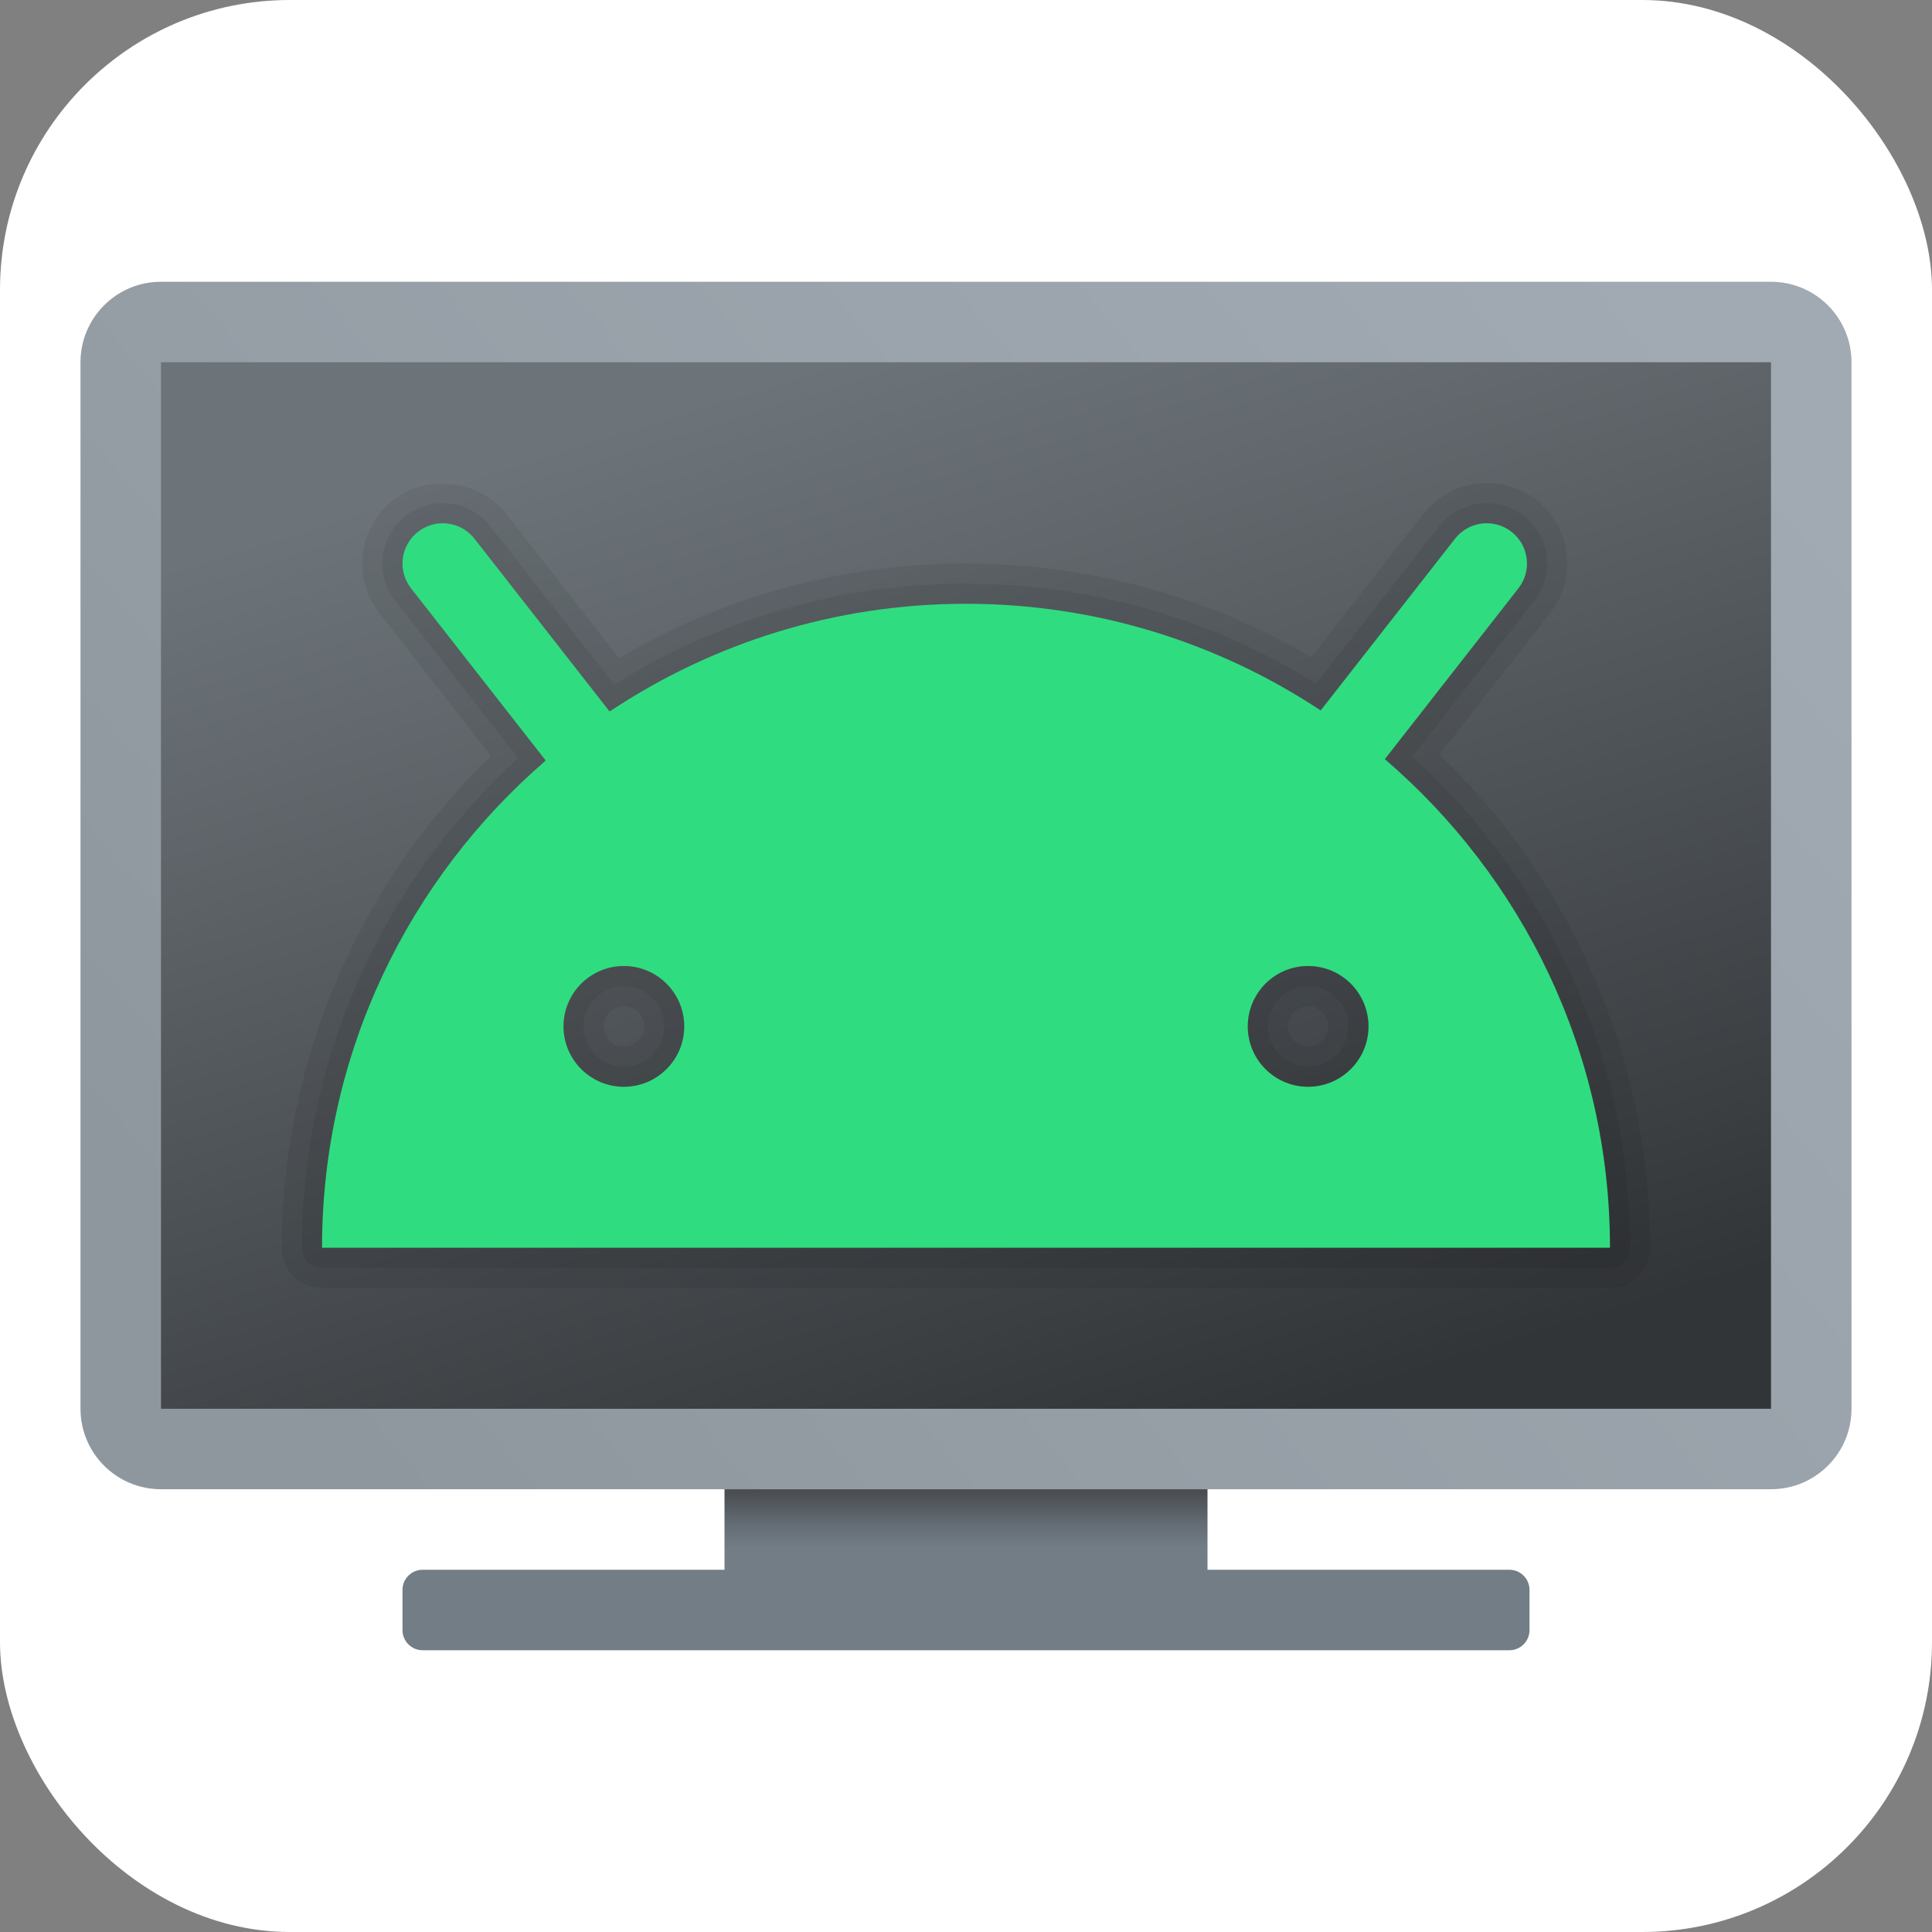 <svg width="63" height="63" viewBox="0 0 63 63" fill="none" xmlns="http://www.w3.org/2000/svg">
<rect x="0" y="0" width="63" height="63" fill="#808080" stroke="none"/>
<rect width="63" height="63" rx="15%" fill="#fff"/>
<path d="M5.25 48.562H57.75C59.2 48.562 60.375 47.388 60.375 45.938V11.812C60.375 10.362 59.2 9.188 57.75 9.188H5.25C3.8 9.188 2.625 10.362 2.625 11.812V45.938C2.625 47.388 3.8 48.562 5.25 48.562Z" fill="url(#paint0_linear_182_142)"/>
<path d="M57.75 11.812H5.25V45.938H57.75V11.812Z" fill="url(#paint1_linear_182_142)"/>
<path d="M49.219 51.188H39.375V48.562H23.625V51.188H13.781C13.419 51.188 13.125 51.481 13.125 51.844V53.156C13.125 53.519 13.419 53.812 13.781 53.812H49.219C49.581 53.812 49.875 53.519 49.875 53.156V51.844C49.875 51.481 49.581 51.188 49.219 51.188Z" fill="url(#paint2_linear_182_142)"/>
<path d="M10.5 40.688H52.5C52.5 34.309 49.645 28.606 45.158 24.755L49.515 19.183C49.962 18.613 49.861 17.788 49.29 17.341C48.716 16.892 47.892 16.997 47.447 17.565L43.066 23.166C39.748 20.972 35.776 19.688 31.5 19.688C27.202 19.688 23.208 20.984 19.879 23.201L15.472 17.567C15.025 16.997 14.2 16.893 13.629 17.342C13.058 17.788 12.957 18.614 13.403 19.185L17.795 24.8C13.335 28.649 10.5 34.332 10.5 40.688ZM42.656 31.5C43.743 31.5 44.625 32.382 44.625 33.469C44.625 34.556 43.743 35.438 42.656 35.438C41.569 35.438 40.688 34.556 40.688 33.469C40.688 32.382 41.569 31.5 42.656 31.5ZM20.344 31.5C21.43 31.5 22.312 32.382 22.312 33.469C22.312 34.556 21.43 35.438 20.344 35.438C19.257 35.438 18.375 34.556 18.375 33.469C18.375 32.382 19.257 31.5 20.344 31.5Z" fill="#30DC80"/>
<path opacity="0.07" d="M48.481 17.062C48.763 17.062 49.048 17.153 49.29 17.342C49.861 17.788 49.962 18.614 49.515 19.185L45.158 24.756C49.645 28.606 52.5 34.309 52.5 40.688H10.5C10.5 34.332 13.335 28.649 17.795 24.798L13.403 19.183C12.957 18.613 13.058 17.788 13.629 17.341C13.869 17.153 14.154 17.061 14.436 17.061C14.827 17.061 15.213 17.234 15.472 17.565L19.879 23.2C23.208 20.984 27.202 19.688 31.5 19.688C35.776 19.688 39.748 20.972 43.066 23.167L47.447 17.567C47.704 17.236 48.09 17.062 48.481 17.062ZM42.656 35.438C43.743 35.438 44.625 34.556 44.625 33.469C44.625 32.382 43.743 31.5 42.656 31.5C41.569 31.5 40.688 32.382 40.688 33.469C40.688 34.556 41.569 35.438 42.656 35.438ZM20.344 35.438C21.43 35.438 22.312 34.556 22.312 33.469C22.312 32.382 21.43 31.5 20.344 31.5C19.257 31.5 18.375 32.382 18.375 33.469C18.375 34.556 19.257 35.438 20.344 35.438ZM48.481 16.406C47.871 16.406 47.304 16.682 46.928 17.162L42.916 22.291C39.485 20.157 35.552 19.031 31.5 19.031C27.422 19.031 23.469 20.168 20.026 22.324L15.988 17.162C15.611 16.682 15.045 16.406 14.435 16.406C13.991 16.406 13.573 16.551 13.223 16.825C12.37 17.493 12.218 18.733 12.886 19.588L16.898 24.717C12.407 28.825 9.844 34.609 9.844 40.688C9.844 41.05 10.138 41.344 10.5 41.344H52.5C52.862 41.344 53.156 41.05 53.156 40.688C53.156 34.583 50.576 28.782 46.056 24.672L50.032 19.588C50.701 18.733 50.548 17.493 49.695 16.825C49.343 16.551 48.925 16.406 48.481 16.406ZM42.656 34.781C41.933 34.781 41.344 34.192 41.344 33.469C41.344 32.746 41.933 32.156 42.656 32.156C43.379 32.156 43.969 32.746 43.969 33.469C43.969 34.192 43.379 34.781 42.656 34.781ZM20.344 34.781C19.621 34.781 19.031 34.192 19.031 33.469C19.031 32.746 19.621 32.156 20.344 32.156C21.067 32.156 21.656 32.746 21.656 33.469C21.656 34.192 21.067 34.781 20.344 34.781Z" fill="black"/>
<path opacity="0.07" d="M52.5 42H10.5C9.775 42 9.188 41.411 9.188 40.688C9.188 34.657 11.668 28.846 16.012 24.649L12.37 19.992C11.479 18.853 11.681 17.2 12.819 16.308C13.93 15.439 15.638 15.652 16.506 16.757L20.186 21.459C23.609 19.441 27.509 18.375 31.5 18.375C35.466 18.375 39.346 19.429 42.757 21.429L46.413 16.757C46.914 16.117 47.666 15.75 48.48 15.75C48.481 15.75 48.482 15.75 48.484 15.75C49.074 15.75 49.635 15.943 50.099 16.308C51.237 17.199 51.44 18.851 50.548 19.992L46.943 24.603C51.316 28.803 53.812 34.63 53.812 40.688C53.812 41.411 53.224 42 52.5 42ZM14.436 17.062C14.141 17.062 13.861 17.16 13.628 17.342C13.058 17.787 12.958 18.614 13.403 19.183L17.79 24.792L17.342 25.201C12.992 29.177 10.5 34.822 10.5 40.688H52.5C52.5 34.797 49.99 29.136 45.615 25.158L45.163 24.748L49.514 19.185C49.959 18.615 49.858 17.788 49.288 17.342C49.057 17.158 48.778 17.062 48.481 17.062C48.481 17.062 48.48 17.062 48.478 17.062C48.072 17.062 47.696 17.246 47.446 17.567L43.07 23.16L42.568 22.849C39.245 20.781 35.418 19.688 31.5 19.688C27.557 19.688 23.71 20.791 20.375 22.881L19.874 23.195L15.472 17.567C15.221 17.246 14.844 17.062 14.436 17.062ZM42.656 35.438C41.571 35.438 40.688 34.554 40.688 33.469C40.688 32.383 41.571 31.5 42.656 31.5C43.742 31.5 44.625 32.383 44.625 33.469C44.625 34.554 43.742 35.438 42.656 35.438ZM42.656 32.812C42.295 32.812 42 33.106 42 33.469C42 33.831 42.295 34.125 42.656 34.125C43.017 34.125 43.312 33.831 43.312 33.469C43.312 33.106 43.017 32.812 42.656 32.812ZM20.344 35.438C19.258 35.438 18.375 34.554 18.375 33.469C18.375 32.383 19.258 31.5 20.344 31.5C21.429 31.5 22.312 32.383 22.312 33.469C22.312 34.554 21.429 35.438 20.344 35.438ZM20.344 32.812C19.983 32.812 19.688 33.106 19.688 33.469C19.688 33.831 19.983 34.125 20.344 34.125C20.705 34.125 21 33.831 21 33.469C21 33.106 20.705 32.812 20.344 32.812Z" fill="black"/>
<defs>
<linearGradient id="paint0_linear_182_142" x1="54.233" y1="9.695" x2="10.57" y2="46.535" gradientUnits="userSpaceOnUse">
<stop stop-color="#A1AAB3"/>
<stop offset="1" stop-color="#8F979E"/>
</linearGradient>
<linearGradient id="paint1_linear_182_142" x1="26.249" y1="11.956" x2="37.328" y2="47.653" gradientUnits="userSpaceOnUse">
<stop stop-color="#6D7479"/>
<stop offset="1" stop-color="#323538"/>
</linearGradient>
<linearGradient id="paint2_linear_182_142" x1="31.5" y1="48.552" x2="31.5" y2="53.823" gradientUnits="userSpaceOnUse">
<stop stop-color="#484B4F"/>
<stop offset="0.23" stop-color="#656D75"/>
<stop offset="0.367" stop-color="#727D86"/>
</linearGradient>
</defs>
</svg>
